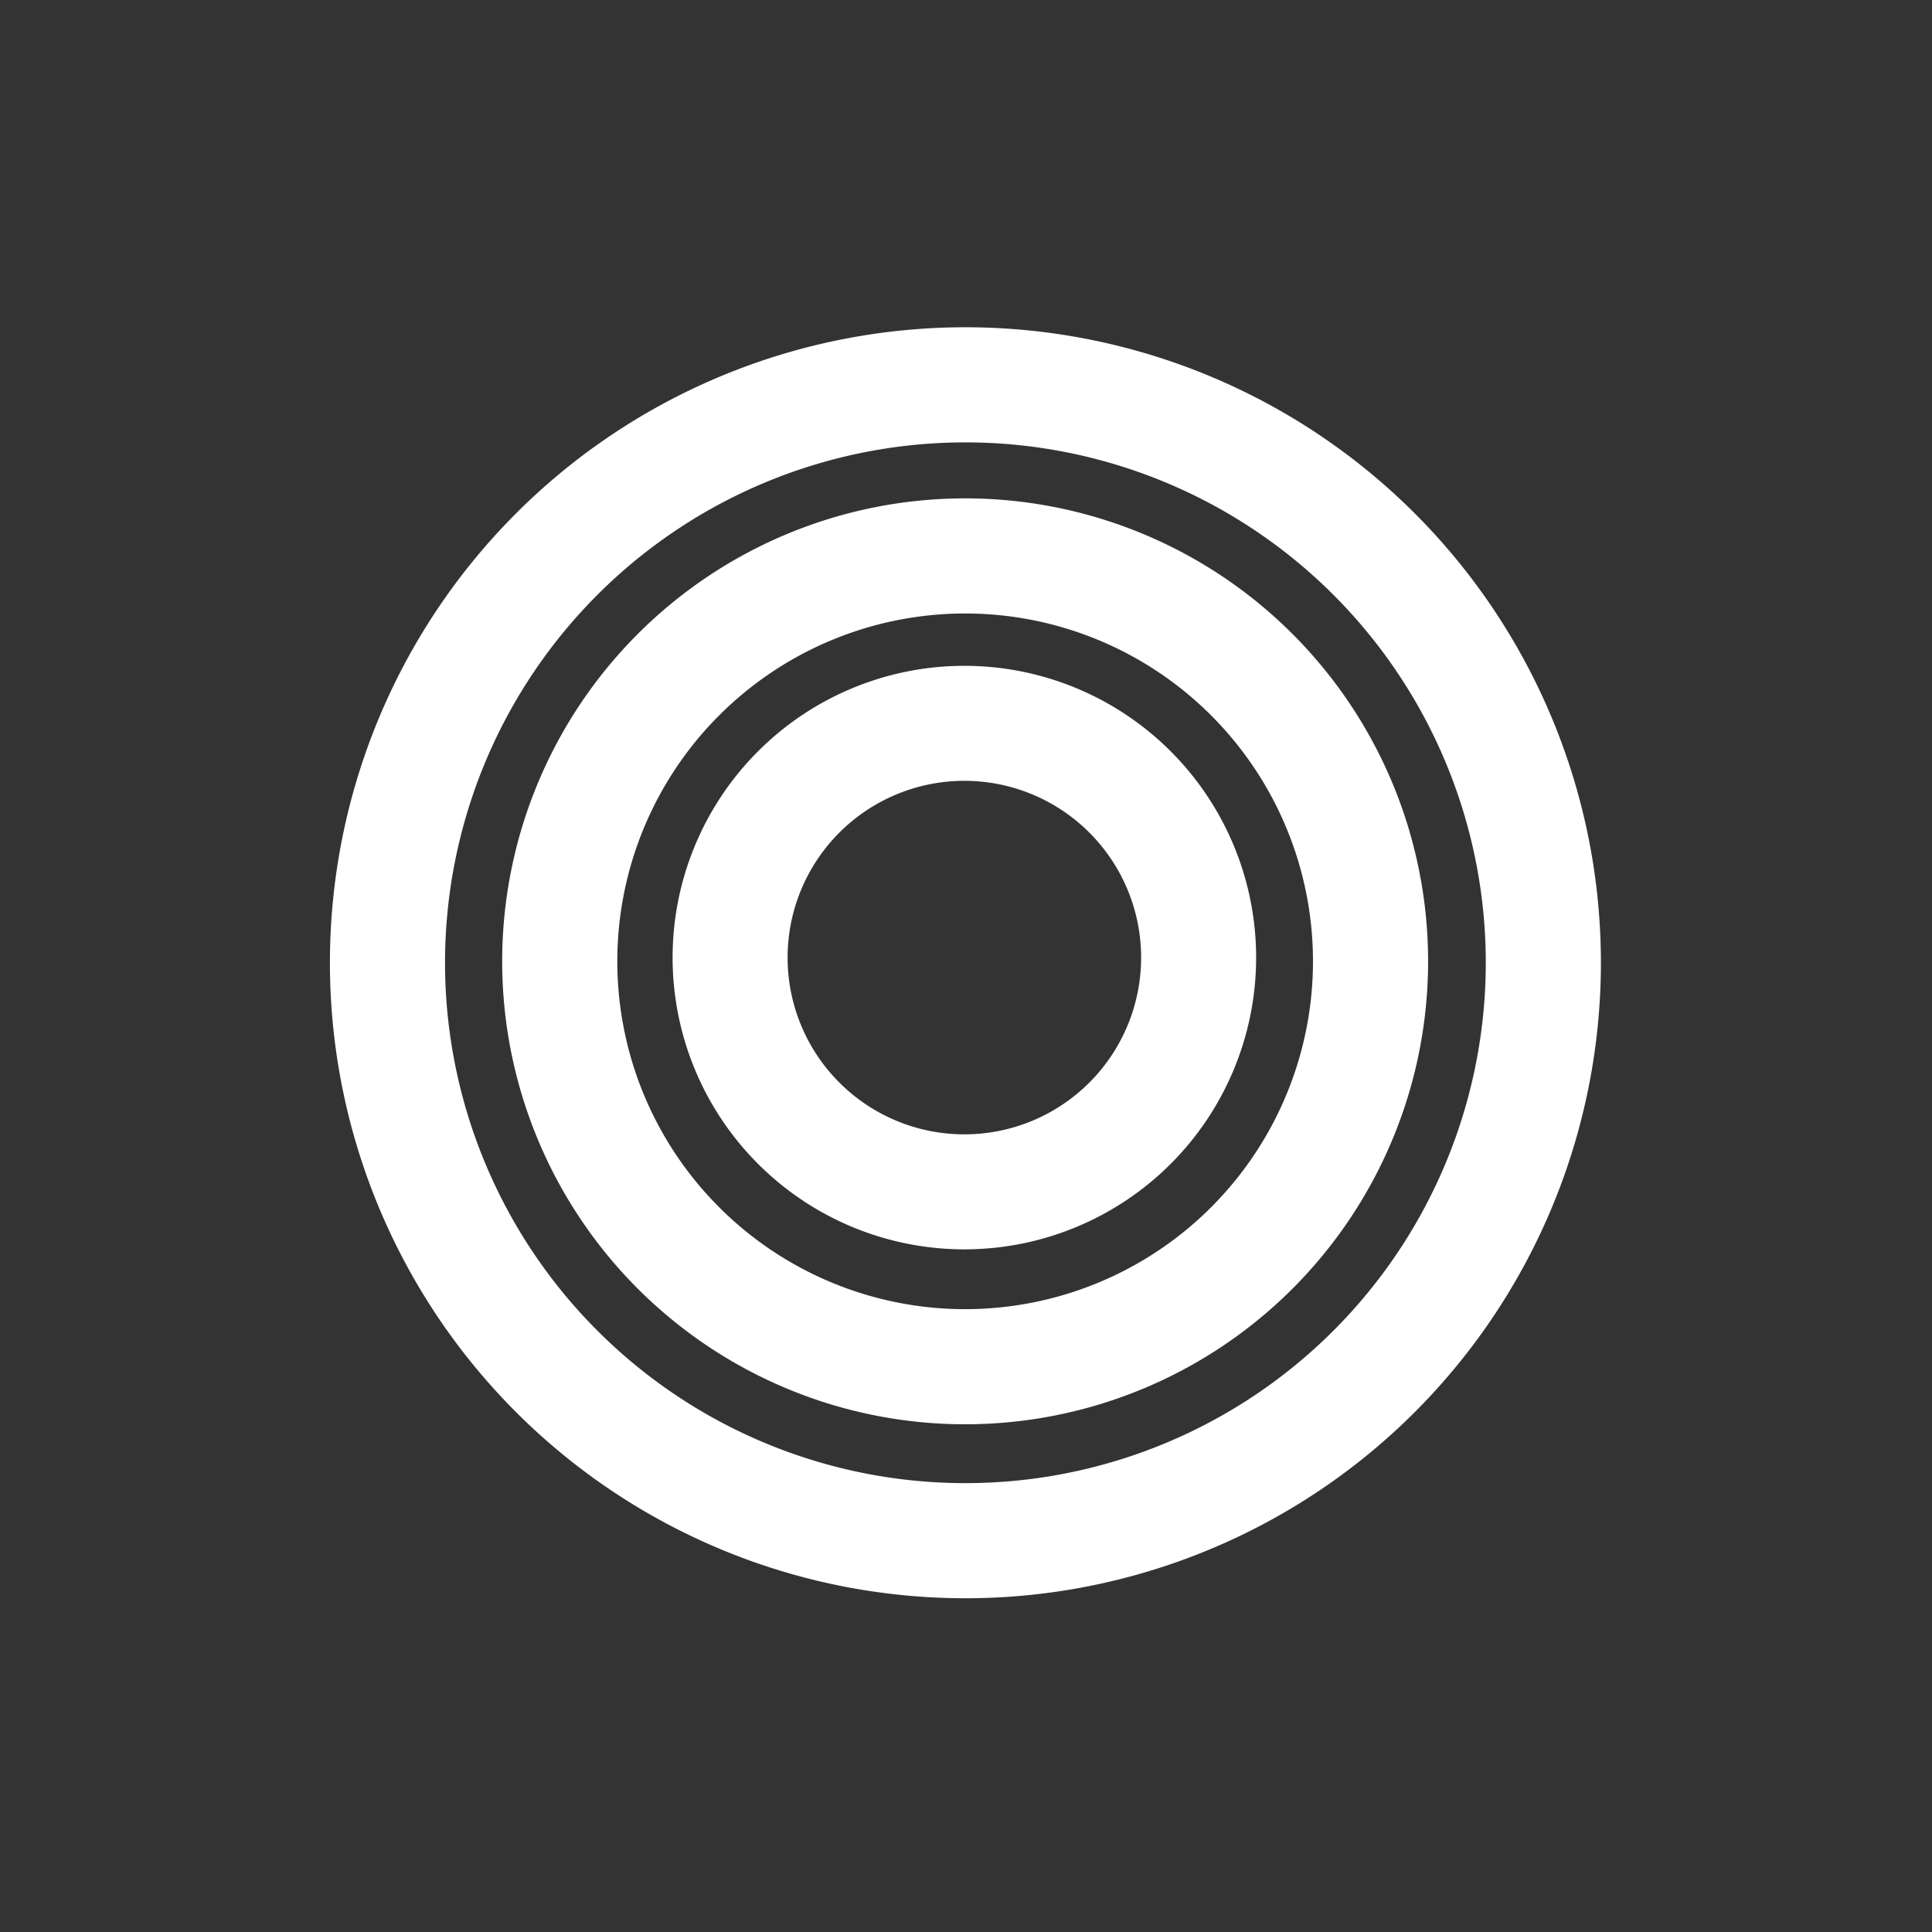 <?xml version="1.0" encoding="UTF-8" standalone="no"?>
<!-- Created with Inkscape (http://www.inkscape.org/) -->
<svg id="svg2" xmlns:rdf="http://www.w3.org/1999/02/22-rdf-syntax-ns#" xmlns="http://www.w3.org/2000/svg" height="32" width="32" version="1.1" xmlns:cc="http://creativecommons.org/ns#" xmlns:dc="http://purl.org/dc/elements/1.1/">
 <rect width="100%" height="100%" fill="#333333" stroke="none"/>
 <path id="path4023-61" d="m67.428 288.43a11.617 11.617 0 1 1 -23.234 0 11.617 11.617 0 1 1 23.234 0z" transform="matrix(.334 0 0 .334 -2.668 -80.475)" stroke="#fff" stroke-width="5.703" fill="none"/>
 <path id="path4023-6-2" d="m67.428 288.43a11.617 11.617 0 1 1 -23.234 0 11.617 11.617 0 1 1 23.234 0z" transform="matrix(.578 0 0 .578 -16.273 -150.79)" stroke="#fff" stroke-width="3.299" fill="none"/>
 <path id="path4023-8-9" d="m67.428 288.43a11.617 11.617 0 1 1 -23.234 0 11.617 11.617 0 1 1 23.234 0z" transform="matrix(.824 0 0 .824 -29.998 -221.72)" stroke="#fff" stroke-width="2.314" fill="none"/>
</svg>
